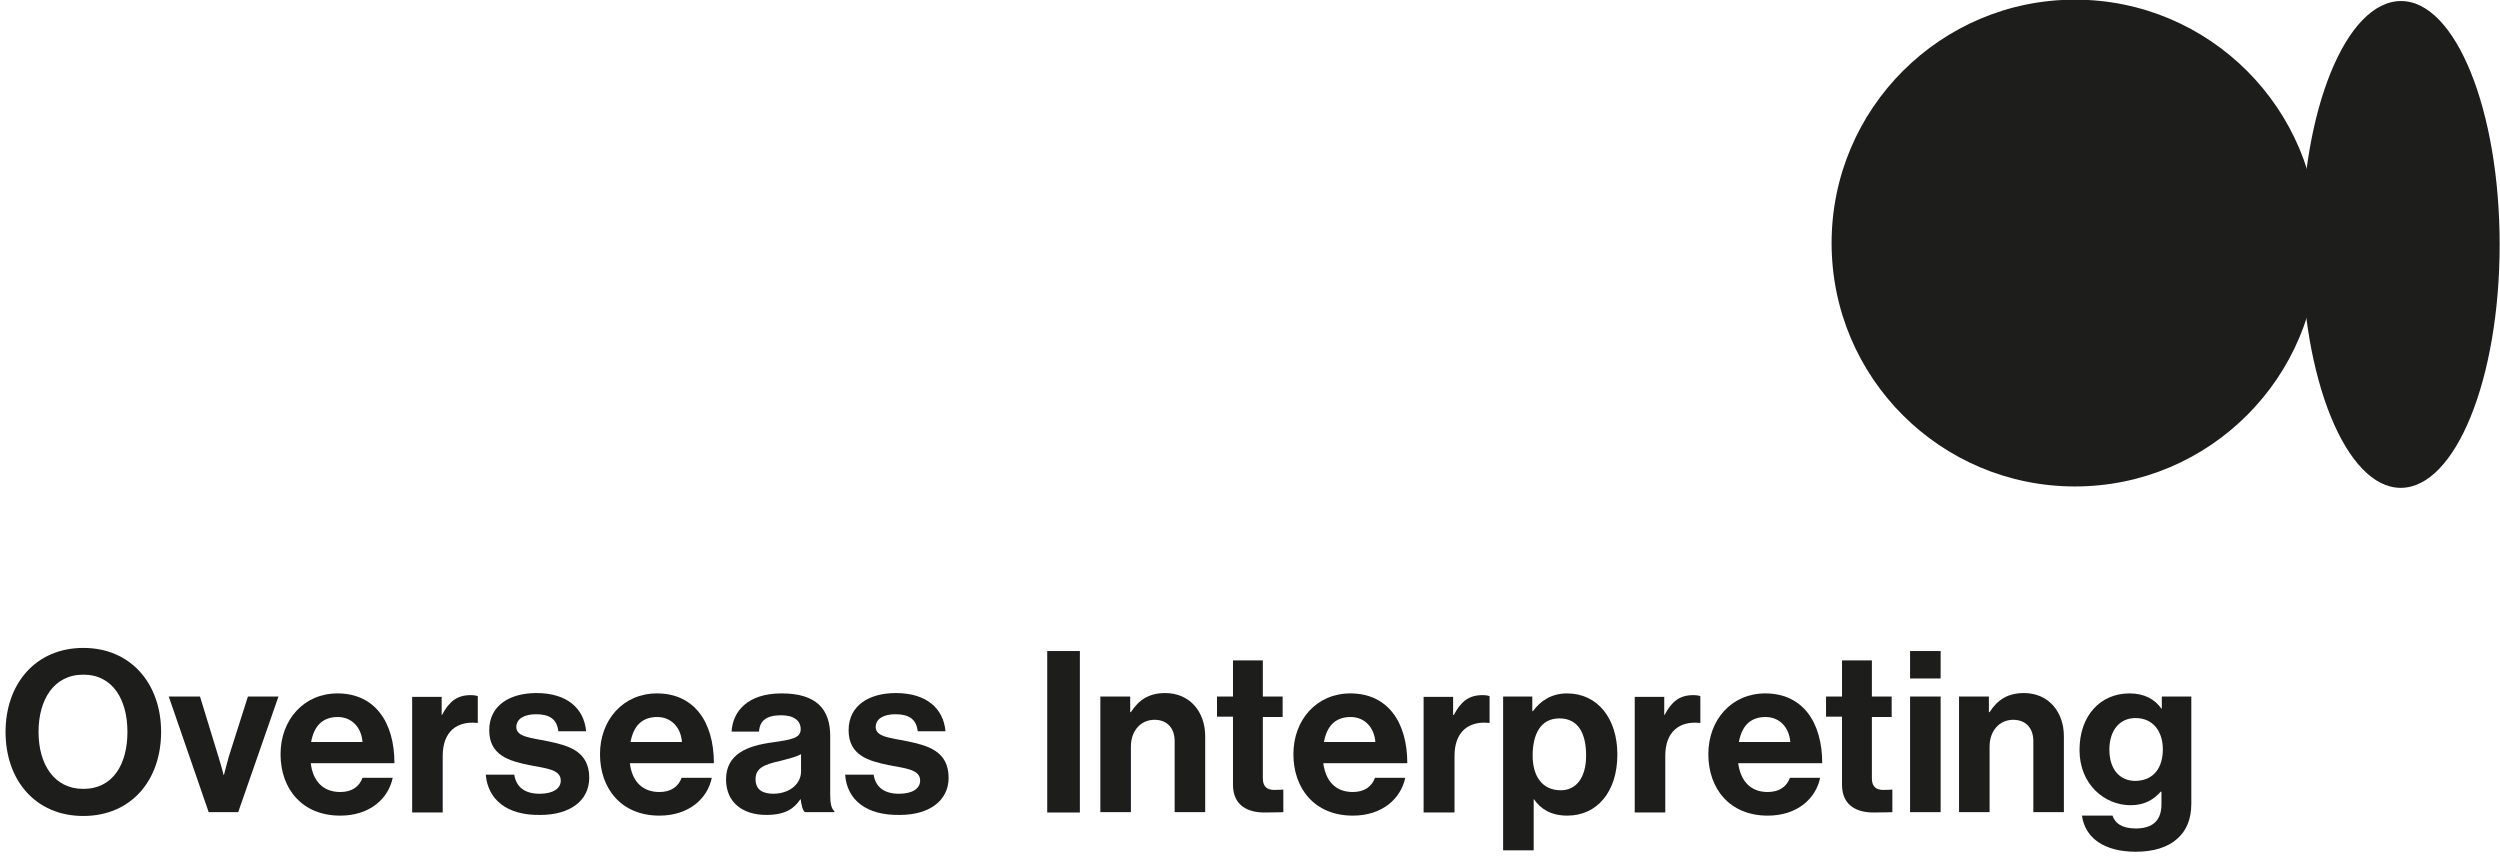<?xml version="1.0" encoding="utf-8"?>
<!-- Generator: Adobe Illustrator 24.0.1, SVG Export Plug-In . SVG Version: 6.00 Build 0)  -->
<svg version="1.1" id="Layer_1" xmlns="http://www.w3.org/2000/svg" xmlns:xlink="http://www.w3.org/1999/xlink" x="0px" y="0px"
	 viewBox="0 0 720 247.1" style="enable-background:new 0 0 720 247.1;" xml:space="preserve">
<style type="text/css">
	.st0{clip-path:url(#SVGID_2_);fill:#1D1D1B;}
	.st1{fill:#1D1D1B;}
</style>
<g>
	<defs>
		<rect id="SVGID_1_" x="-12.1" width="732.1" height="253"/>
	</defs>
	<clipPath id="SVGID_2_">
		<use xlink:href="#SVGID_1_"  style="overflow:visible;"/>
	</clipPath>
	<path class="st0" d="M597.6,140.1c38.7,0,70.1-31.4,70.1-70.1c0-38.7-31.4-70.1-70.1-70.1c-38.7,0-70.1,31.4-70.1,70.1
		C527.5,108.8,558.9,140.1,597.6,140.1"/>
	<path class="st0" d="M662.9,70.4c0,38.7,12.8,70.1,28.5,70.1c15.8,0,28.5-31.4,28.5-70.1S707.2,0.3,691.5,0.3
		C675.7,0.3,662.9,31.7,662.9,70.4"/>
</g>
<g>
	<path class="st1" d="M1.6,210.8c0-13.9,8.7-24.2,22.4-24.2s22.4,10.3,22.4,24.2c0,13.9-8.6,24.2-22.4,24.2S1.6,224.7,1.6,210.8z
		 M36.7,210.8c0-9.3-4.2-16.5-12.7-16.5c-8.5,0-12.9,7.2-12.9,16.5c0,9.2,4.4,16.4,12.9,16.4C32.6,227.2,36.7,220,36.7,210.8z"/>
	<path class="st1" d="M48.6,200.6h9l5.3,17.3c1,3.2,1.5,5.3,1.5,5.3h0.1c0,0,0.5-2.1,1.4-5.3l5.5-17.3h8.8l-11.6,33.3h-8.5
		L48.6,200.6z"/>
	<path class="st1" d="M80.8,217.2c0-9.9,6.7-17.5,16.4-17.5c10.7,0,16.4,8.2,16.4,20.1H89.5c0.6,5.1,3.5,8.3,8.5,8.3
		c3.4,0,5.5-1.6,6.4-4.1h8.7c-1.2,5.9-6.5,10.9-15.1,10.9C87,234.9,80.8,227.2,80.8,217.2z M89.6,213.7h14.8
		c-0.3-4.2-3.1-7.2-7.1-7.2C92.7,206.5,90.4,209.3,89.6,213.7z"/>
	<path class="st1" d="M127.1,205.9h0.2c2-3.8,4.3-5.7,8.2-5.7c1,0,1.6,0.1,2.1,0.3v7.7h-0.2c-5.8-0.6-9.9,2.5-9.9,9.5v16.3h-8.8
		v-33.3h8.5V205.9z"/>
	<path class="st1" d="M139.9,223.1h8.2c0.6,3.8,3.3,5.5,7.3,5.5c3.9,0,6.1-1.5,6.1-3.8c0-3.2-4.2-3.5-8.8-4.4
		c-6-1.2-11.8-2.8-11.8-10.1c0-7.2,6-10.7,13.6-10.7c8.8,0,13.7,4.4,14.3,11h-8c-0.4-3.6-2.7-4.9-6.4-4.9c-3.4,0-5.7,1.3-5.7,3.7
		c0,2.9,4.4,3.1,9.2,4.1c5.6,1.2,11.8,2.7,11.8,10.5c0,6.7-5.7,10.7-14,10.7C145.9,234.9,140.5,230.2,139.9,223.1z"/>
	<path class="st1" d="M172.8,217.2c0-9.9,6.7-17.5,16.4-17.5c10.7,0,16.4,8.2,16.4,20.1h-24.2c0.6,5.1,3.5,8.3,8.5,8.3
		c3.4,0,5.5-1.6,6.4-4.1h8.7c-1.2,5.9-6.5,10.9-15.1,10.9C179,234.9,172.8,227.2,172.8,217.2z M181.6,213.7h14.8
		c-0.3-4.2-3.1-7.2-7.1-7.2C184.7,206.5,182.4,209.3,181.6,213.7z"/>
	<path class="st1" d="M230.6,230.2h-0.1c-1.7,2.5-4.1,4.5-9.8,4.5c-6.8,0-11.6-3.6-11.6-10.2c0-7.3,6-9.7,13.4-10.7
		c5.5-0.8,8.1-1.2,8.1-3.8c0-2.4-1.9-4-5.6-4c-4.2,0-6.2,1.5-6.4,4.7h-7.9c0.3-5.8,4.6-11,14.4-11c10,0,14,4.5,14,12.3v17
		c0,2.5,0.4,4,1.2,4.6v0.3h-8.5C231.1,233.3,230.8,231.7,230.6,230.2z M230.7,222.2v-5c-1.6,0.9-4,1.4-6.2,2c-4.6,1-6.9,2.1-6.9,5.2
		s2.1,4.2,5.2,4.2C227.9,228.5,230.7,225.4,230.7,222.2z"/>
	<path class="st1" d="M243.4,223.1h8.2c0.6,3.8,3.3,5.5,7.3,5.5c3.9,0,6.1-1.5,6.1-3.8c0-3.2-4.2-3.5-8.8-4.4
		c-6-1.2-11.8-2.8-11.8-10.1c0-7.2,6-10.7,13.6-10.7c8.8,0,13.7,4.4,14.3,11h-8c-0.4-3.6-2.7-4.9-6.4-4.9c-3.4,0-5.7,1.3-5.7,3.7
		c0,2.9,4.4,3.1,9.2,4.1c5.6,1.2,11.8,2.7,11.8,10.5c0,6.7-5.7,10.7-14,10.7C249.3,234.9,243.9,230.2,243.4,223.1z"/>
	<path class="st1" d="M301.6,187.5h9.4v46.5h-9.4V187.5z"/>
	<path class="st1" d="M325.5,205.1h0.2c2.3-3.6,5.3-5.5,9.9-5.5c6.9,0,11.5,5.2,11.5,12.5v21.8h-8.8v-20.5c0-3.6-2.1-6.1-5.8-6.1
		c-3.9,0-6.8,3.1-6.8,7.7v18.9h-8.8v-33.3h8.6V205.1z"/>
	<path class="st1" d="M350.5,200.6h4.6v-10.4h8.6v10.4h5.7v5.9h-5.7v17.7c0,2.5,1.4,3.3,3.3,3.3c1.1,0,2.6-0.1,2.6-0.1v6.5
		c0,0-2,0.1-5.5,0.1c-4.3,0-9-1.7-9-8v-19.6h-4.6V200.6z"/>
	<path class="st1" d="M372.5,217.2c0-9.9,6.7-17.5,16.4-17.5c10.7,0,16.4,8.2,16.4,20.1h-24.2c0.7,5.1,3.5,8.3,8.5,8.3
		c3.4,0,5.5-1.6,6.4-4.1h8.7c-1.2,5.9-6.5,10.9-15.1,10.9C378.7,234.9,372.5,227.2,372.5,217.2z M381.3,213.7h14.8
		c-0.3-4.2-3.1-7.2-7.1-7.2C384.4,206.5,382.1,209.3,381.3,213.7z"/>
	<path class="st1" d="M418.5,205.9h0.2c2-3.8,4.3-5.7,8.2-5.7c1,0,1.6,0.1,2.1,0.3v7.7h-0.2c-5.8-0.6-9.9,2.5-9.9,9.5v16.3H410
		v-33.3h8.5V205.9z"/>
	<path class="st1" d="M432.8,200.6h8.5v4.2h0.2c2.1-2.9,5.3-5.1,9.8-5.1c8.8,0,14.5,7.2,14.5,17.6c0,10.8-5.9,17.6-14.4,17.6
		c-4.7,0-7.7-1.9-9.6-4.7h-0.1v14.7h-8.8V200.6z M456.8,217.6c0-6.3-2.2-10.7-7.7-10.7c-5.5,0-7.7,4.7-7.7,10.7c0,6,2.8,10,8.1,10
		C454,227.6,456.8,223.9,456.8,217.6z"/>
	<path class="st1" d="M479.2,205.9h0.2c2-3.8,4.3-5.7,8.2-5.7c1,0,1.6,0.1,2.1,0.3v7.7h-0.2c-5.8-0.6-9.9,2.5-9.9,9.5v16.3h-8.8
		v-33.3h8.5V205.9z"/>
	<path class="st1" d="M492,217.2c0-9.9,6.7-17.5,16.4-17.5c10.7,0,16.4,8.2,16.4,20.1h-24.2c0.7,5.1,3.5,8.3,8.5,8.3
		c3.4,0,5.5-1.6,6.4-4.1h8.7c-1.2,5.9-6.5,10.9-15.1,10.9C498.2,234.9,492,227.2,492,217.2z M500.8,213.7h14.8
		c-0.3-4.2-3.1-7.2-7.1-7.2C503.9,206.5,501.6,209.3,500.8,213.7z"/>
	<path class="st1" d="M525.9,200.6h4.6v-10.4h8.6v10.4h5.7v5.9h-5.7v17.7c0,2.5,1.4,3.3,3.3,3.3c1.1,0,2.6-0.1,2.6-0.1v6.5
		c0,0-2,0.1-5.5,0.1c-4.3,0-9-1.7-9-8v-19.6h-4.6V200.6z"/>
	<path class="st1" d="M550.1,187.5h8.8v7.9h-8.8V187.5z M550.1,200.6h8.8v33.3h-8.8V200.6z"/>
	<path class="st1" d="M572.8,205.1h0.2c2.3-3.6,5.3-5.5,9.9-5.5c6.9,0,11.5,5.2,11.5,12.5v21.8h-8.8v-20.5c0-3.6-2.1-6.1-5.8-6.1
		c-3.9,0-6.8,3.1-6.8,7.7v18.9h-8.8v-33.3h8.6V205.1z"/>
	<path class="st1" d="M599.6,234.9h8.8c0.7,2.1,2.6,3.7,6.7,3.7c5,0,7.4-2.4,7.4-7V228h-0.2c-2,2.2-4.5,3.9-8.7,3.9
		c-7.4,0-14.7-5.9-14.7-15.9c0-9.9,6-16.3,14.4-16.3c4.2,0,7.2,1.6,9.2,4.4h0.1v-3.5h8.5v30.8c0,4.7-1.5,7.9-4,10.1
		c-2.8,2.6-7.1,3.8-12,3.8C606.1,245.3,600.5,241.4,599.6,234.9z M622.9,215.8c0-4.9-2.6-9-7.9-9c-4.5,0-7.5,3.5-7.5,9.1
		c0,5.7,3,9,7.5,9C620.6,224.8,622.9,220.7,622.9,215.8z"/>
</g>
</svg>
